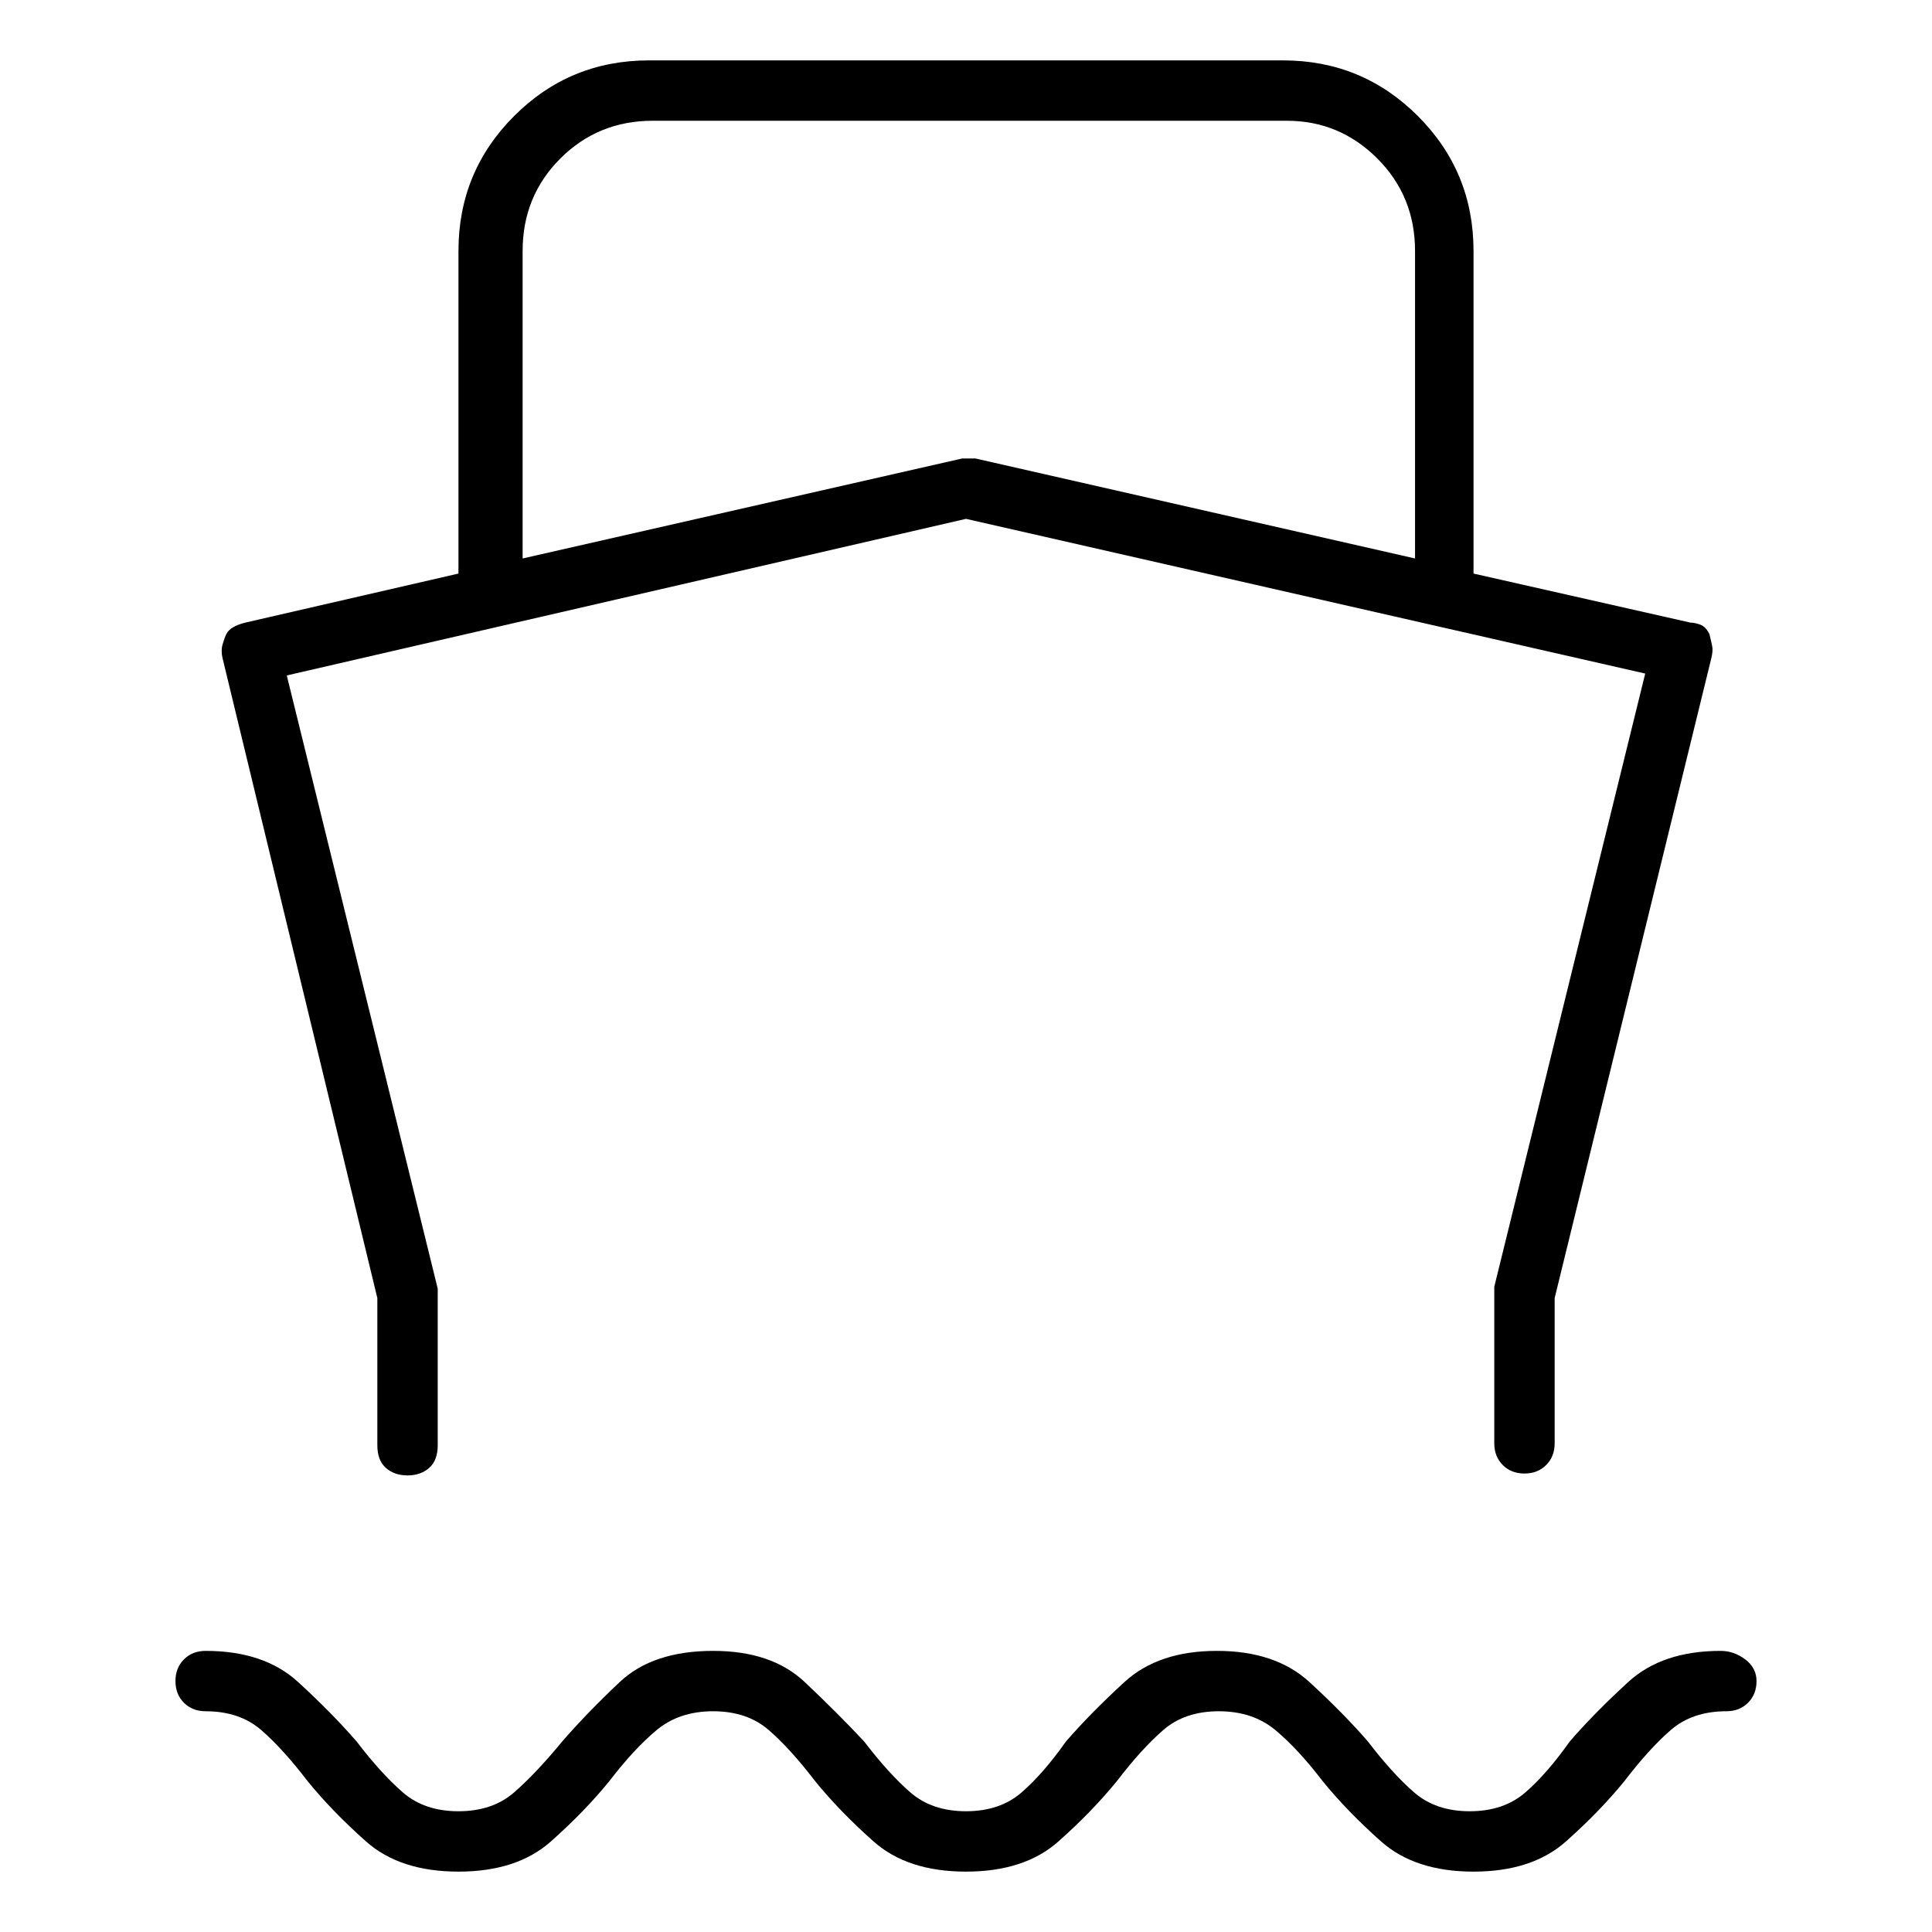 <svg viewBox="0 0 1024 1024" xmlns="http://www.w3.org/2000/svg">
  <path transform="scale(1, -1) translate(0, -960)" fill="currentColor" d="M200 272v-78q0 -8 4.5 -12t11.5 -4t11.5 4t4.5 12v80v2v1l-80 325l360 83l360 -82l-80 -325v-2v-1v-80q0 -7 4.5 -11.5t11.5 -4.5t11.5 4.5t4.5 11.5v77l83 339q1 4 0.5 6.5t-1.5 6.5q-2 4 -5 5t-5 1l-115 26v171q0 42 -29.5 71.5t-71.5 29.5h-336q-42 0 -71.5 -29.5 t-29.5 -71.5v-171l-113 -26q-4 -1 -6.5 -2.5t-3.5 -3.5t-2 -5.5t0 -7.5zM277 827q0 29 20 49t49 20h336q28 0 48 -20t20 -49v-163l-233 53h-3h-4l-233 -53v163v0zM912 85q-31 0 -49 -16.5t-31 -31.5q-12 -17 -23.5 -27t-29.5 -10t-29.5 10t-24.5 27q-13 15 -31 31.5 t-49 16.5t-49 -16.5t-31 -31.5q-12 -17 -23.5 -27t-29.5 -10t-29.5 10t-24.5 27q-14 15 -31.5 31.5t-48.5 16.5q-32 0 -49.5 -16.5t-30.5 -31.5q-14 -17 -25.5 -27t-29.5 -10t-29.5 10t-24.5 27q-13 15 -31 31.5t-49 16.5q-7 0 -11.5 -4.5t-4.5 -11.5t4.5 -11.5t11.5 -4.5 q18 0 29.5 -10t24.5 -27q13 -16 31 -32t49 -16t49 16t31 32q13 17 25 27t30 10t29.5 -10t24.5 -27q13 -16 31 -32t49 -16t49 16t31 32q13 17 24.5 27t29.5 10t30 -10t25 -27q13 -16 31 -32t49 -16t49 16t31 32q13 17 24.5 27t29.5 10q7 0 11.5 4.5t4.5 11.5t-6 11.5t-13 4.5 z" />
</svg>